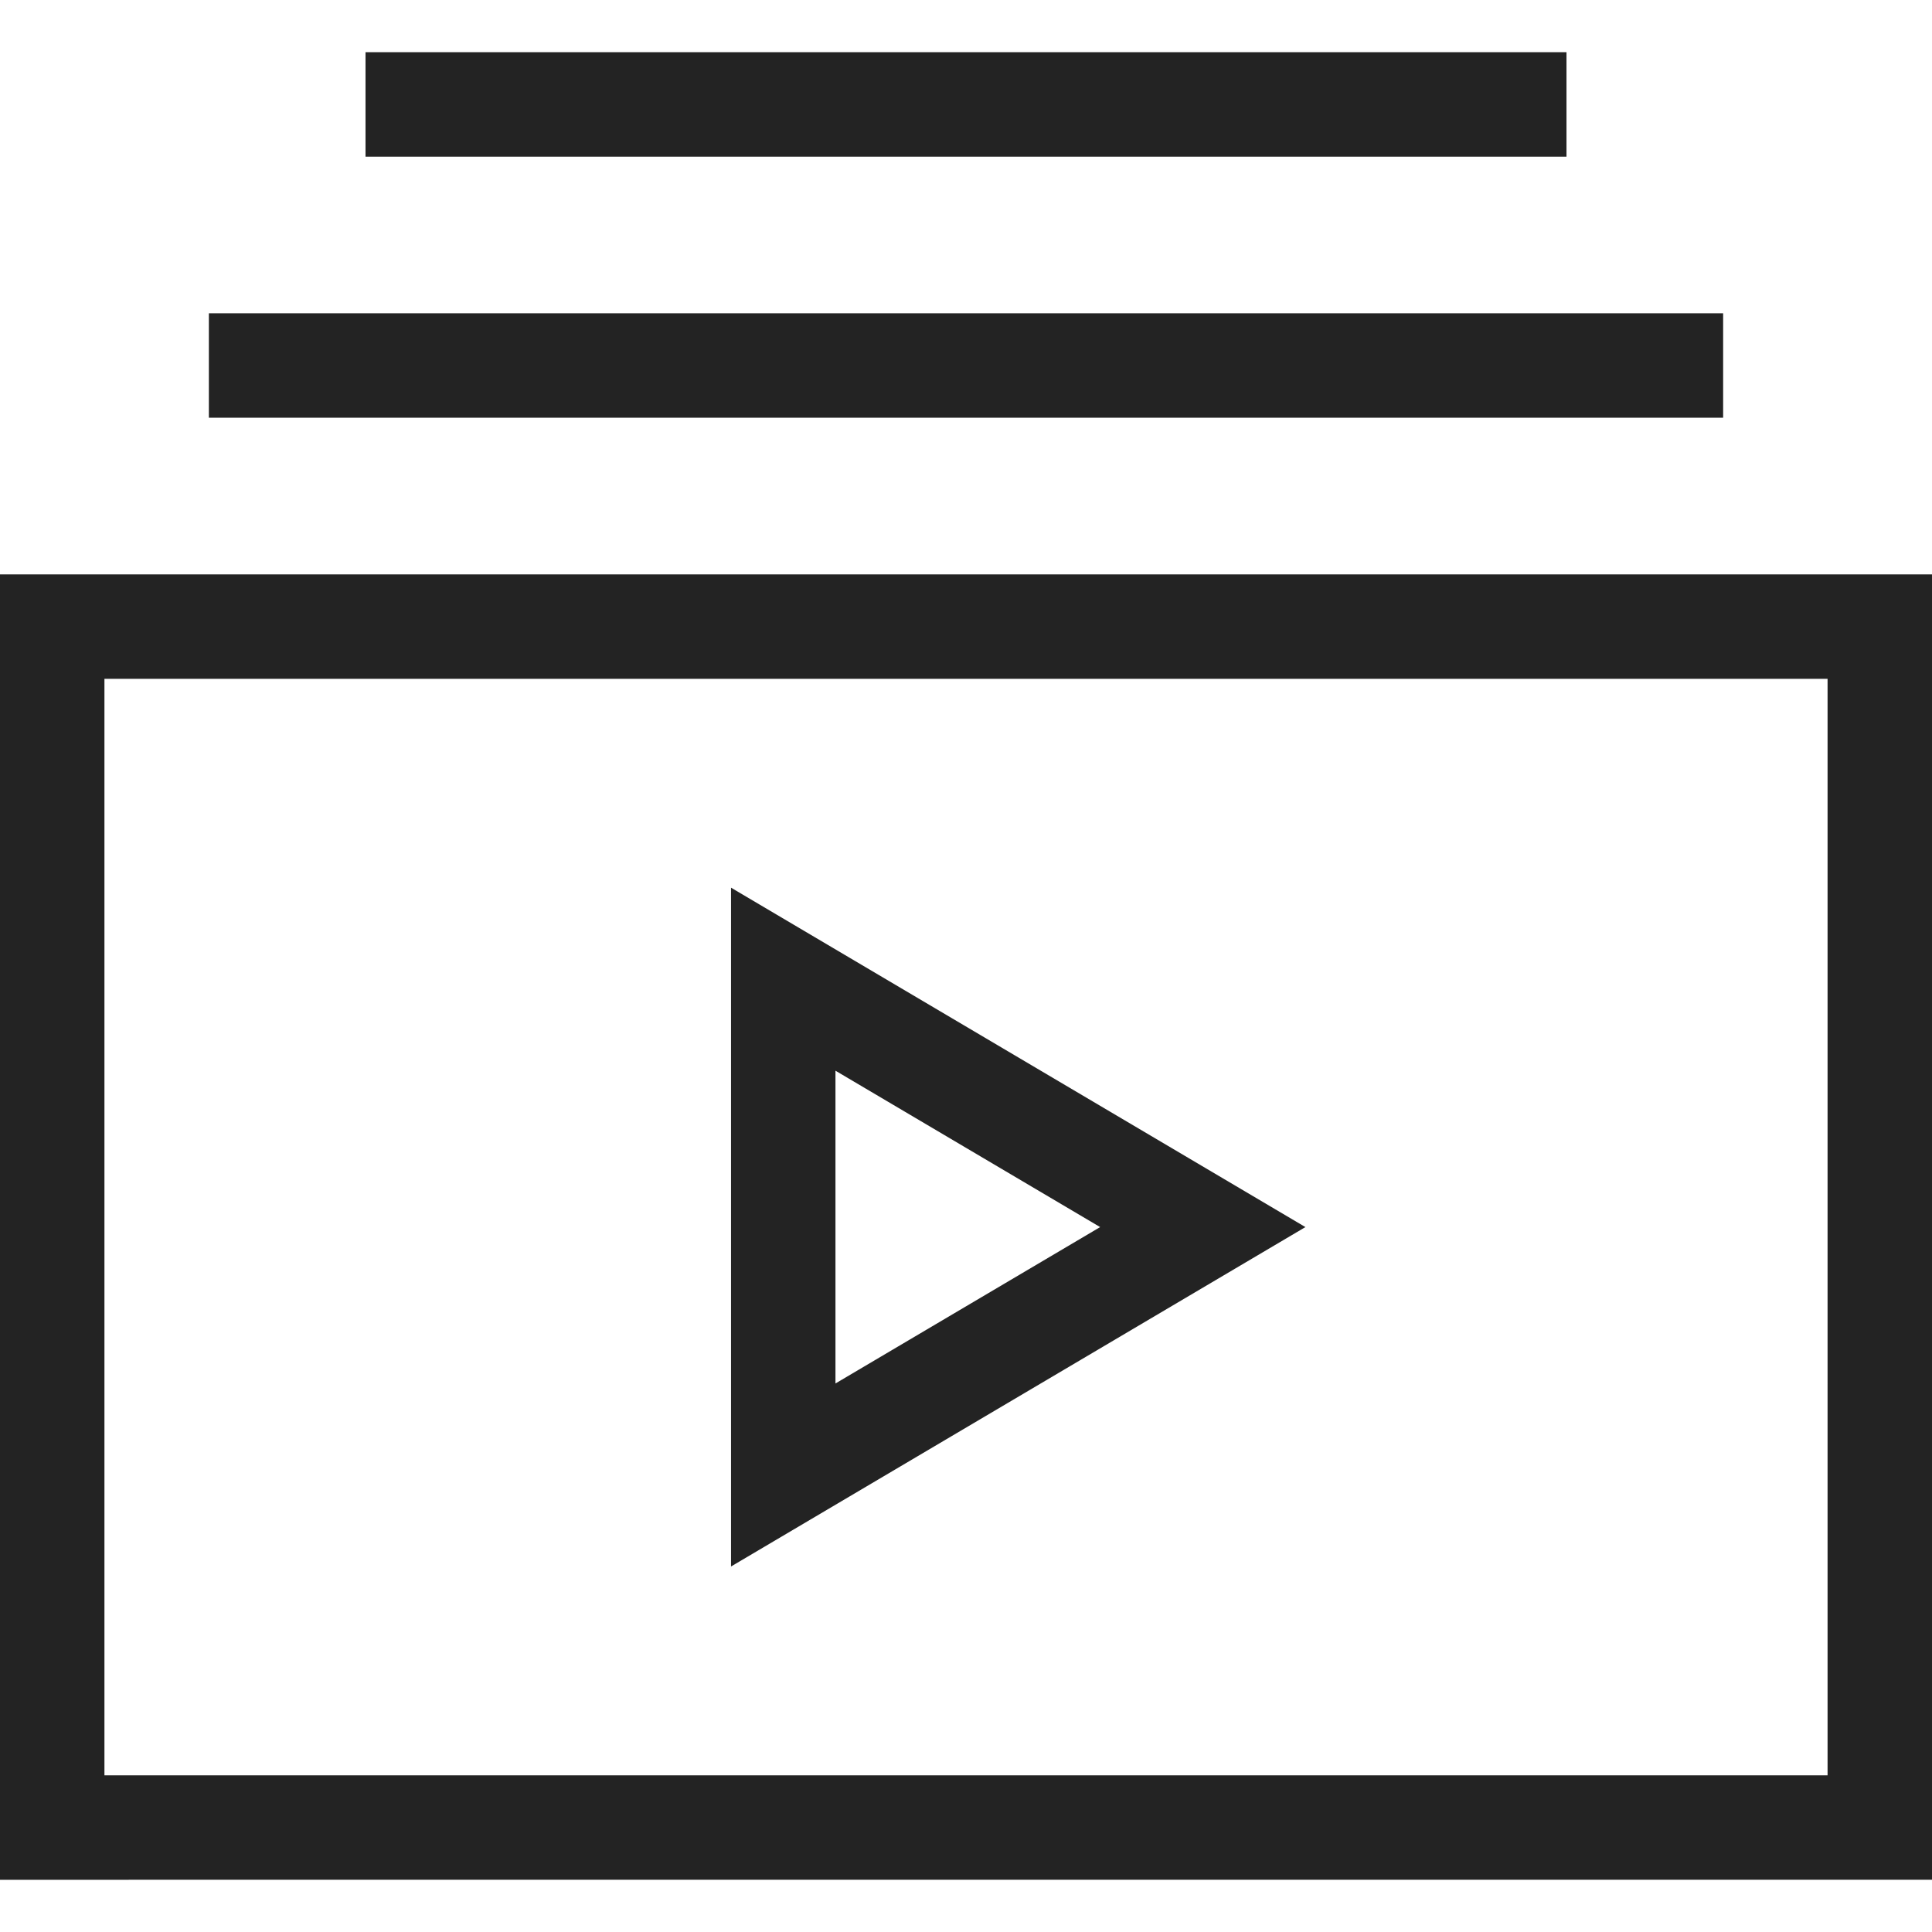 <svg width="37px" height="37px" viewBox="0 0 37 37" xmlns="http://www.w3.org/2000/svg">
    <title>
        media-library-m-l
    </title>
    <path d="M16 20.505v5.99l5.069-2.995L16 20.505zm9 2.995L14 30V17l11 6.5zM4 8h29V6H4v2zm3-5h23V1H7v2zM2 34h33V13H2v21zM0 11h37v25H0V11z" fill="#232323"/>
</svg>
